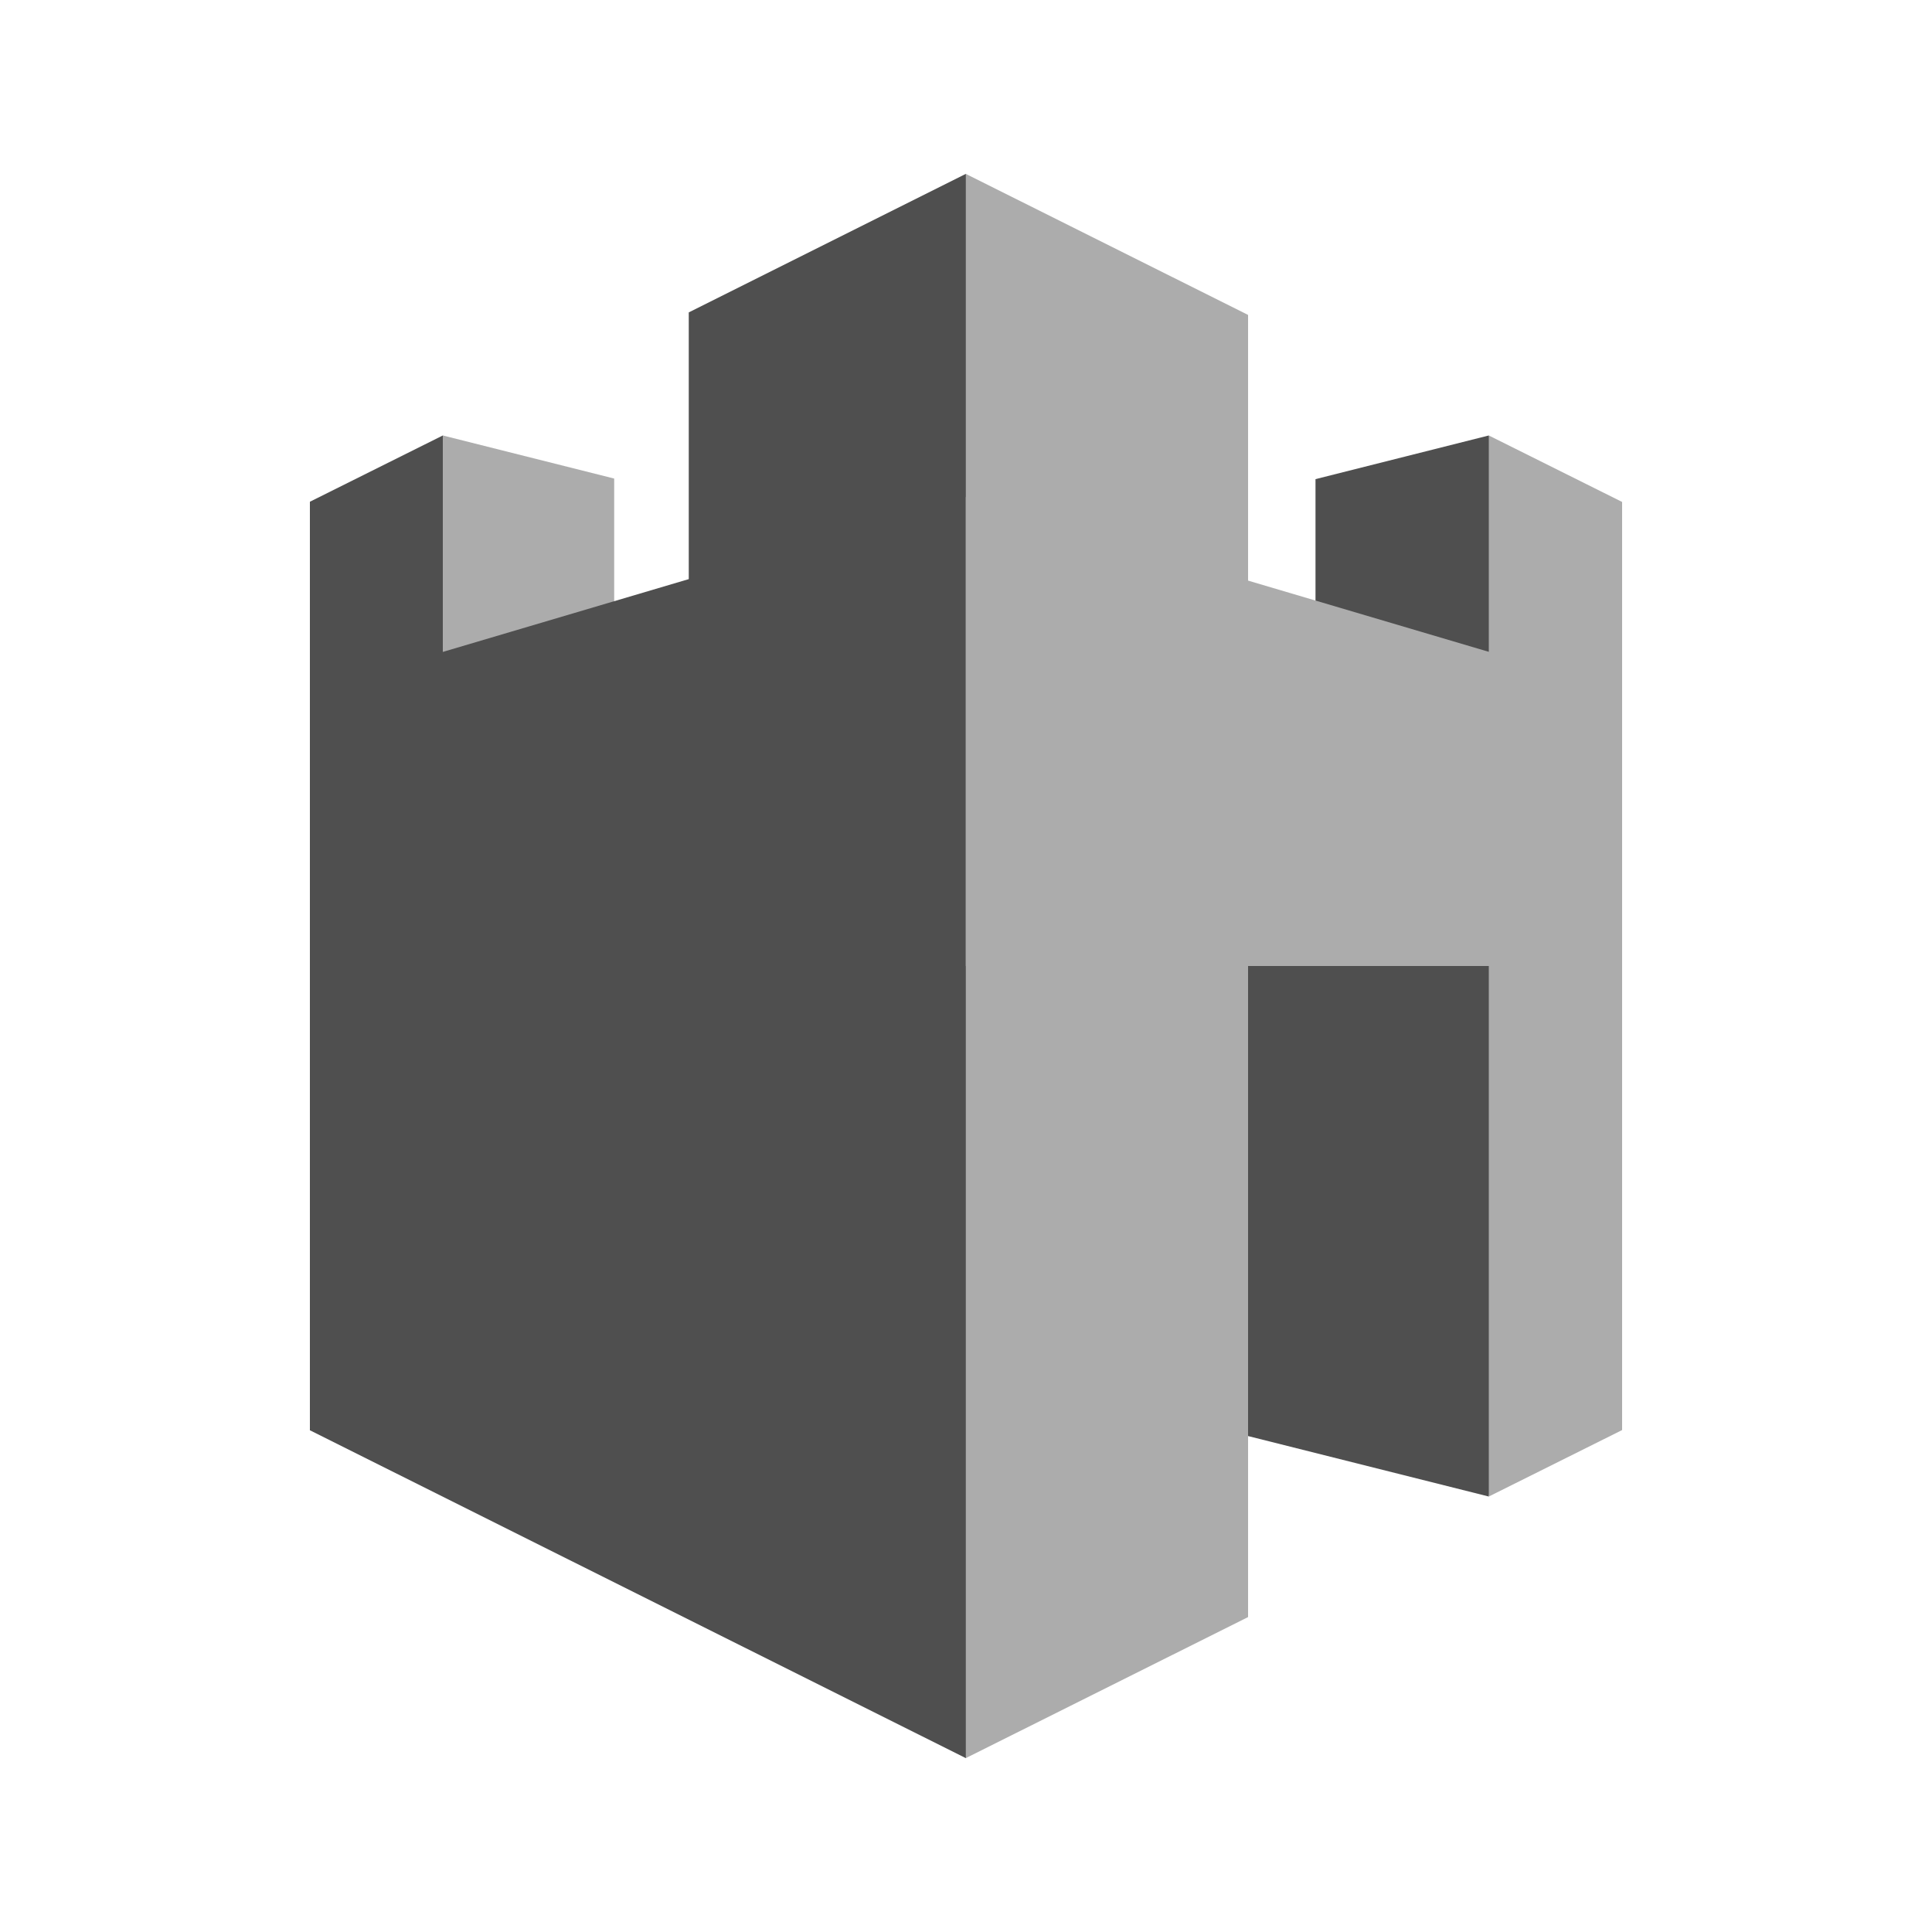 <svg id="Layer_1" data-name="Layer 1" xmlns="http://www.w3.org/2000/svg" width="100" height="100" viewBox="0 0 100 100">
  <title>SecurityIdentityCompliance_GRAYSCALE</title>
  <g>
    <polygon points="22.92 72.36 16.04 74.03 16.04 25.97 22.92 22.54 33.3 37.86 22.92 72.36" fill="#4f4f4f"/>
    <polygon points="31.79 37.64 22.92 36.55 22.92 22.54 31.79 24.77 31.79 37.64" fill="#acacac"/>
    <polygon points="68.09 35.57 82.4 37.64 77.06 22.54 68.09 24.8 68.09 35.57" fill="#4f4f4f"/>
    <polygon points="35.65 72.78 49.99 91 59.2 32.74 49.99 9 35.65 16.17 35.65 72.78" fill="#4f4f4f"/>
    <polygon points="16.04 74.03 49.99 91 61.04 58.36 49.99 25.73 16.04 35.78 16.04 74.03" fill="#4f4f4f"/>
    <polygon points="56.23 37.86 82.4 47.17 77.06 77.46 64.6 74.33 56.23 37.86" fill="#4f4f4f"/>
    <polygon points="64.6 83.7 49.99 91 49.99 9 64.6 16.3 64.6 83.7" fill="#acacac"/>
    <polygon points="77.06 77.46 83.96 74.02 83.96 25.98 77.06 22.54 77.06 77.46" fill="#acacac"/>
    <polygon points="83.96 50 49.99 50 49.99 25.73 83.96 35.78 83.96 50" fill="#acacac"/>
  </g>
</svg>
